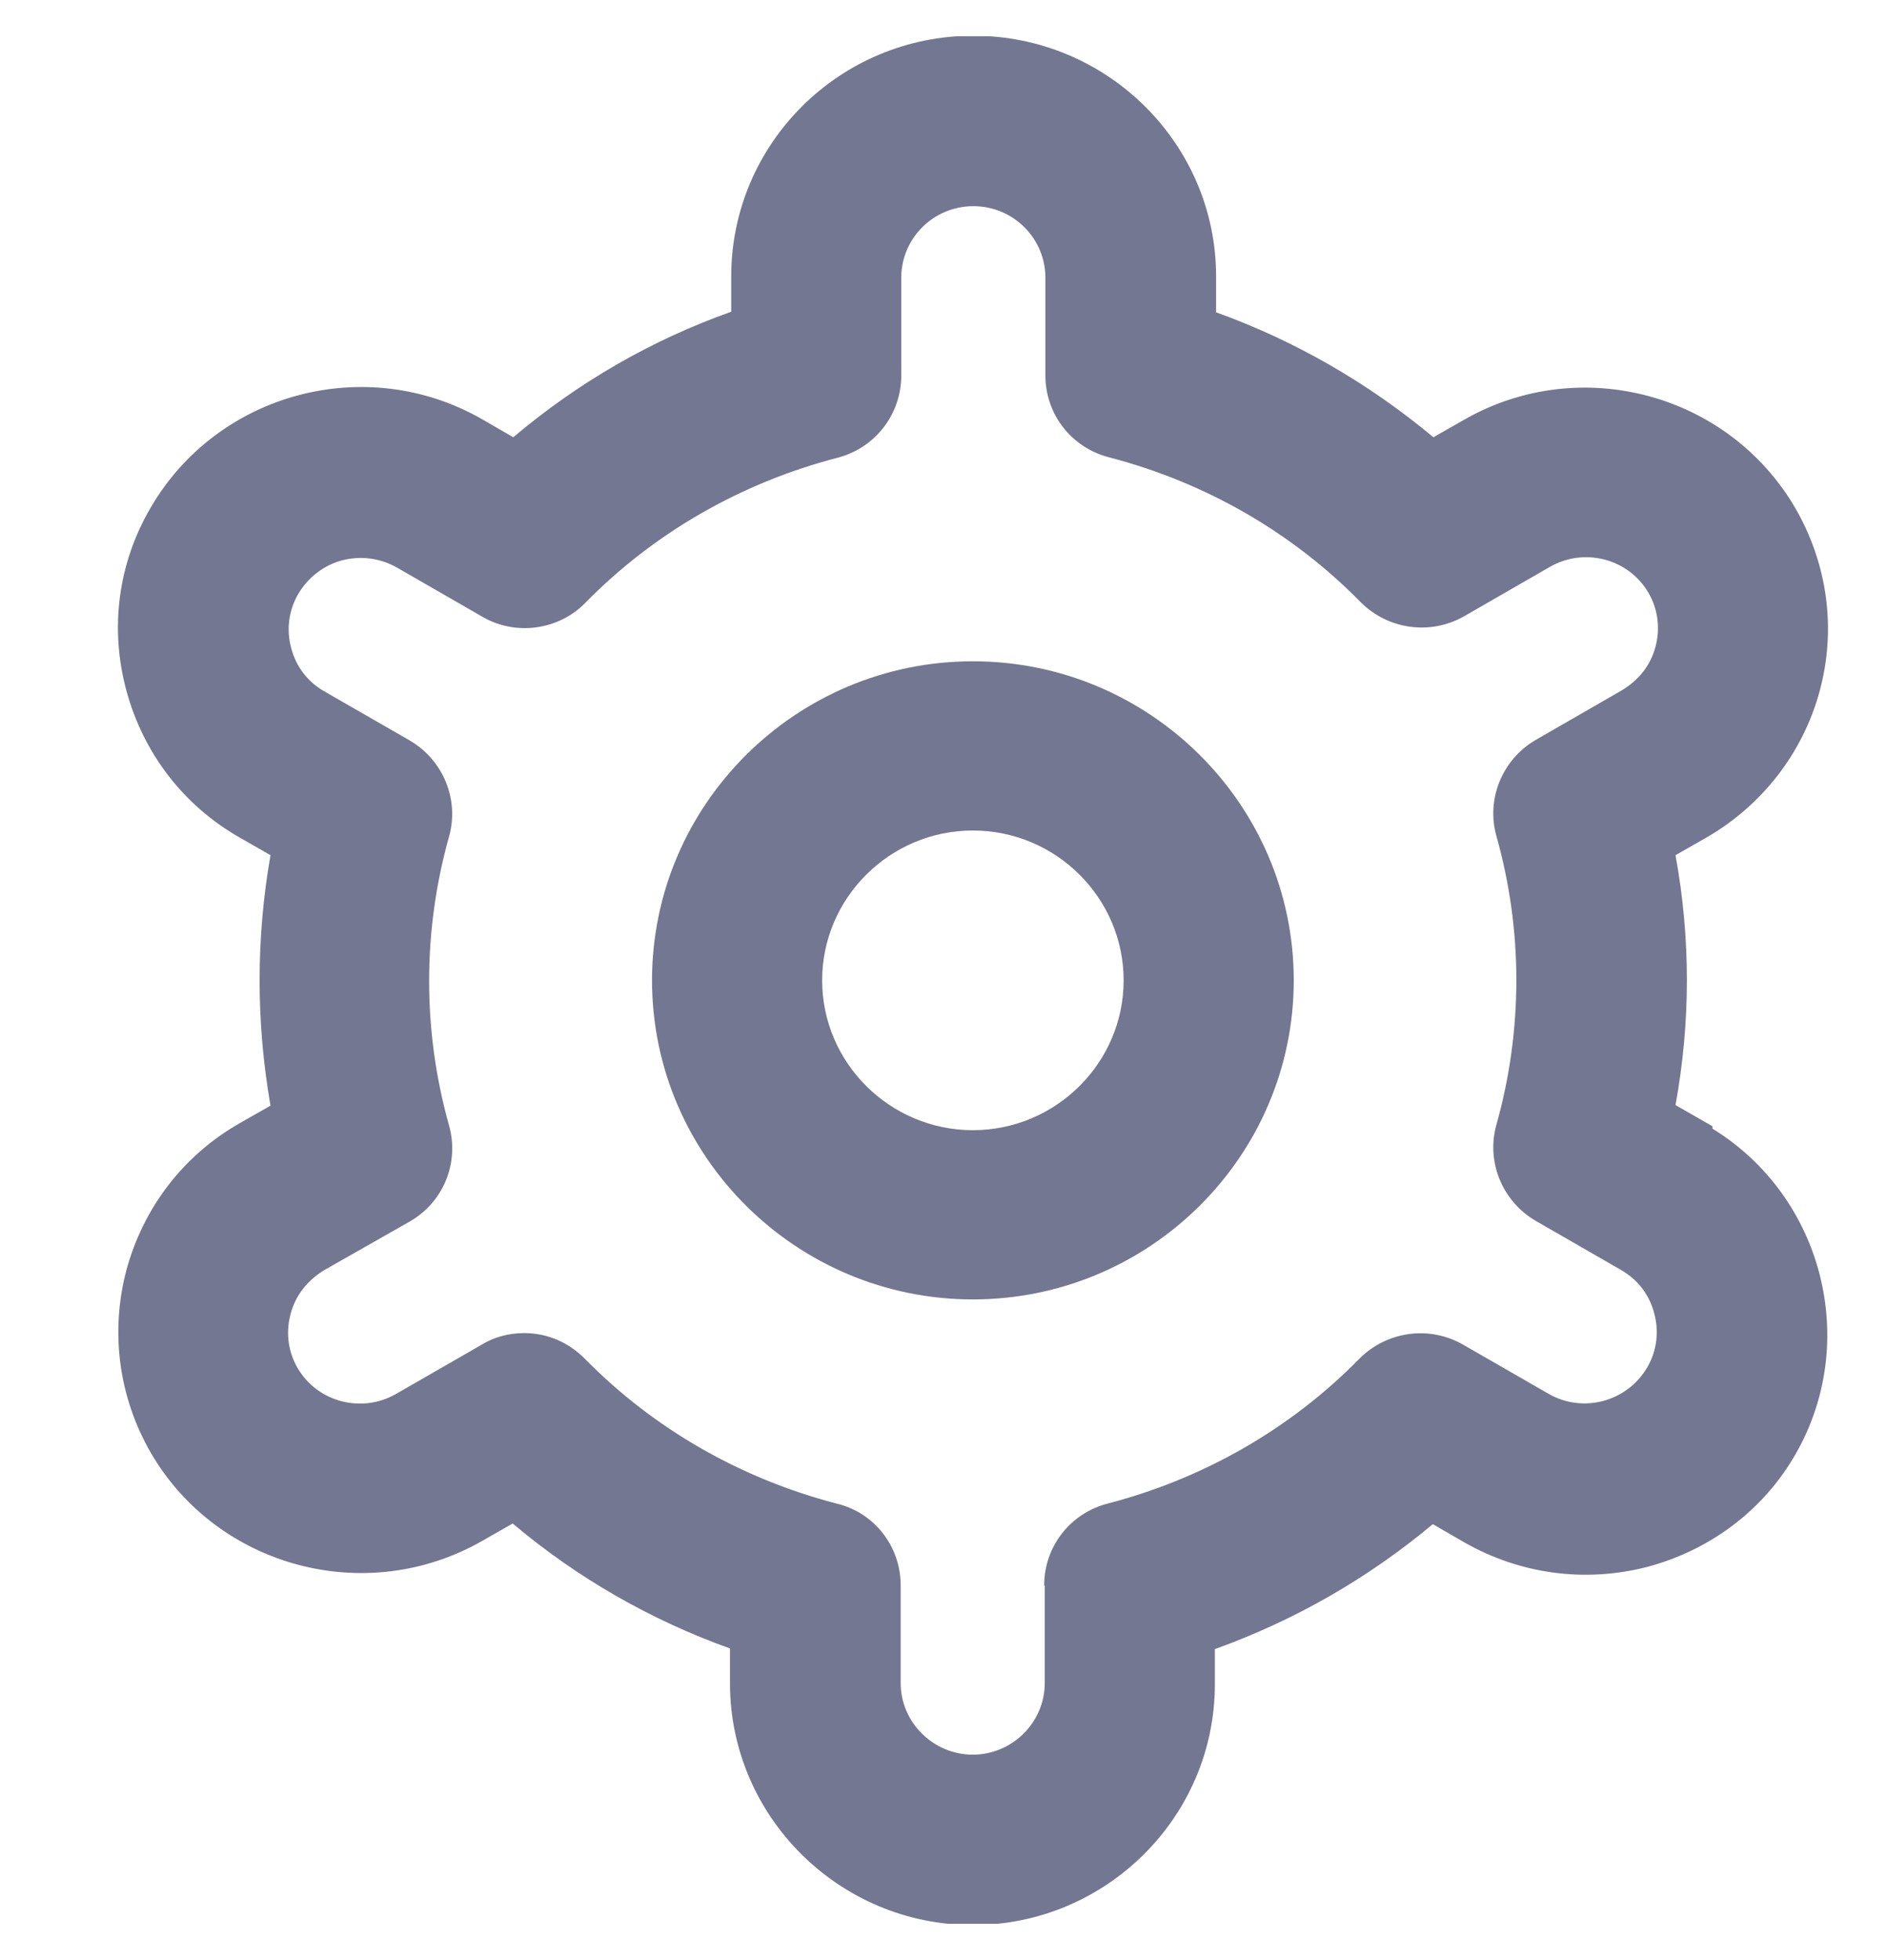 <svg width="26" height="27" viewBox="0 0 26 27" fill="none" xmlns="http://www.w3.org/2000/svg">
<g clip-path="url(#clip0_137_6)">
<path d="M13.405 9.109C10.97 9.109 8.984 11.081 8.984 13.504C8.984 15.927 10.97 17.899 13.405 17.899C15.84 17.899 17.826 15.927 17.826 13.504C17.826 11.081 15.84 9.109 13.405 9.109ZM13.405 15.568C12.262 15.568 11.328 14.64 11.328 13.504C11.328 12.368 12.262 11.44 13.405 11.44C14.548 11.44 15.482 12.368 15.482 13.504C15.482 14.64 14.548 15.568 13.405 15.568Z" fill="#737791"/>
<path d="M23.595 15.514L23.086 15.222C23.295 14.077 23.295 12.924 23.086 11.78L23.512 11.537C24.279 11.094 24.838 10.376 25.071 9.524C25.305 8.663 25.18 7.769 24.738 7.001C23.812 5.413 21.768 4.87 20.175 5.781L19.75 6.023C18.858 5.279 17.848 4.695 16.756 4.302V3.809C16.756 1.979 15.254 0.492 13.411 0.492C11.568 0.492 10.075 1.979 10.075 3.809V4.294C8.974 4.686 7.973 5.263 7.072 6.023L6.638 5.772C5.045 4.862 3.002 5.405 2.076 6.992C1.626 7.761 1.509 8.655 1.742 9.515C1.976 10.376 2.526 11.094 3.302 11.537L3.727 11.78C3.527 12.924 3.527 14.077 3.727 15.23L3.302 15.472C2.526 15.915 1.976 16.634 1.742 17.494C1.517 18.346 1.634 19.24 2.076 20.009C2.994 21.588 5.037 22.139 6.638 21.229L7.064 20.986C7.956 21.738 8.965 22.315 10.058 22.707V23.2C10.066 25.03 11.568 26.517 13.403 26.517C15.238 26.517 16.739 25.03 16.739 23.2V22.716C17.832 22.323 18.841 21.747 19.742 20.995L20.175 21.245C20.951 21.688 21.852 21.805 22.711 21.58C23.57 21.346 24.296 20.803 24.738 20.034C25.63 18.488 25.121 16.483 23.595 15.547V15.514ZM14.395 21.839V23.184C14.395 23.727 13.945 24.17 13.403 24.17C12.861 24.17 12.41 23.727 12.41 23.184V21.839C12.41 21.304 12.052 20.836 11.526 20.711C10.208 20.368 9.007 19.683 8.056 18.714C7.831 18.488 7.539 18.363 7.222 18.363C7.022 18.363 6.814 18.413 6.638 18.522L5.462 19.198C4.987 19.474 4.378 19.316 4.103 18.848C3.969 18.622 3.936 18.355 4.003 18.104C4.069 17.845 4.236 17.636 4.47 17.494L5.646 16.826C6.113 16.558 6.33 16.015 6.188 15.506C5.821 14.202 5.821 12.824 6.188 11.521C6.33 11.011 6.105 10.468 5.646 10.2L4.47 9.524C4.236 9.39 4.078 9.181 4.011 8.922C3.944 8.671 3.978 8.404 4.111 8.179C4.245 7.953 4.461 7.786 4.712 7.719C4.97 7.652 5.237 7.686 5.471 7.819L6.647 8.496C7.105 8.763 7.698 8.68 8.065 8.304C9.015 7.335 10.217 6.65 11.534 6.307C12.06 6.173 12.418 5.706 12.418 5.171V3.826C12.418 3.283 12.861 2.84 13.411 2.84C13.961 2.84 14.404 3.283 14.404 3.826V5.171C14.404 5.706 14.762 6.165 15.279 6.299C16.597 6.641 17.798 7.326 18.749 8.296C19.124 8.671 19.708 8.755 20.175 8.488L21.351 7.811C21.827 7.535 22.436 7.694 22.711 8.162C22.844 8.387 22.878 8.655 22.811 8.905C22.744 9.164 22.578 9.373 22.336 9.515L21.16 10.192C20.701 10.459 20.476 11.002 20.617 11.512C20.801 12.164 20.893 12.832 20.893 13.501C20.893 14.169 20.801 14.846 20.617 15.497C20.476 16.007 20.701 16.55 21.16 16.817L22.336 17.494C22.569 17.628 22.728 17.837 22.794 18.096C22.861 18.346 22.828 18.614 22.694 18.839C22.419 19.307 21.81 19.474 21.335 19.198L20.159 18.522C19.692 18.254 19.108 18.338 18.732 18.714C17.782 19.683 16.581 20.368 15.263 20.711C14.746 20.844 14.387 21.304 14.387 21.839H14.395Z" fill="#737791"/>
</g>
<defs>
<clipPath id="clip0_137_6">
<rect width="26" height="26" fill="white" transform="translate(0 0.5)"/>
</clipPath>
</defs>
</svg>
